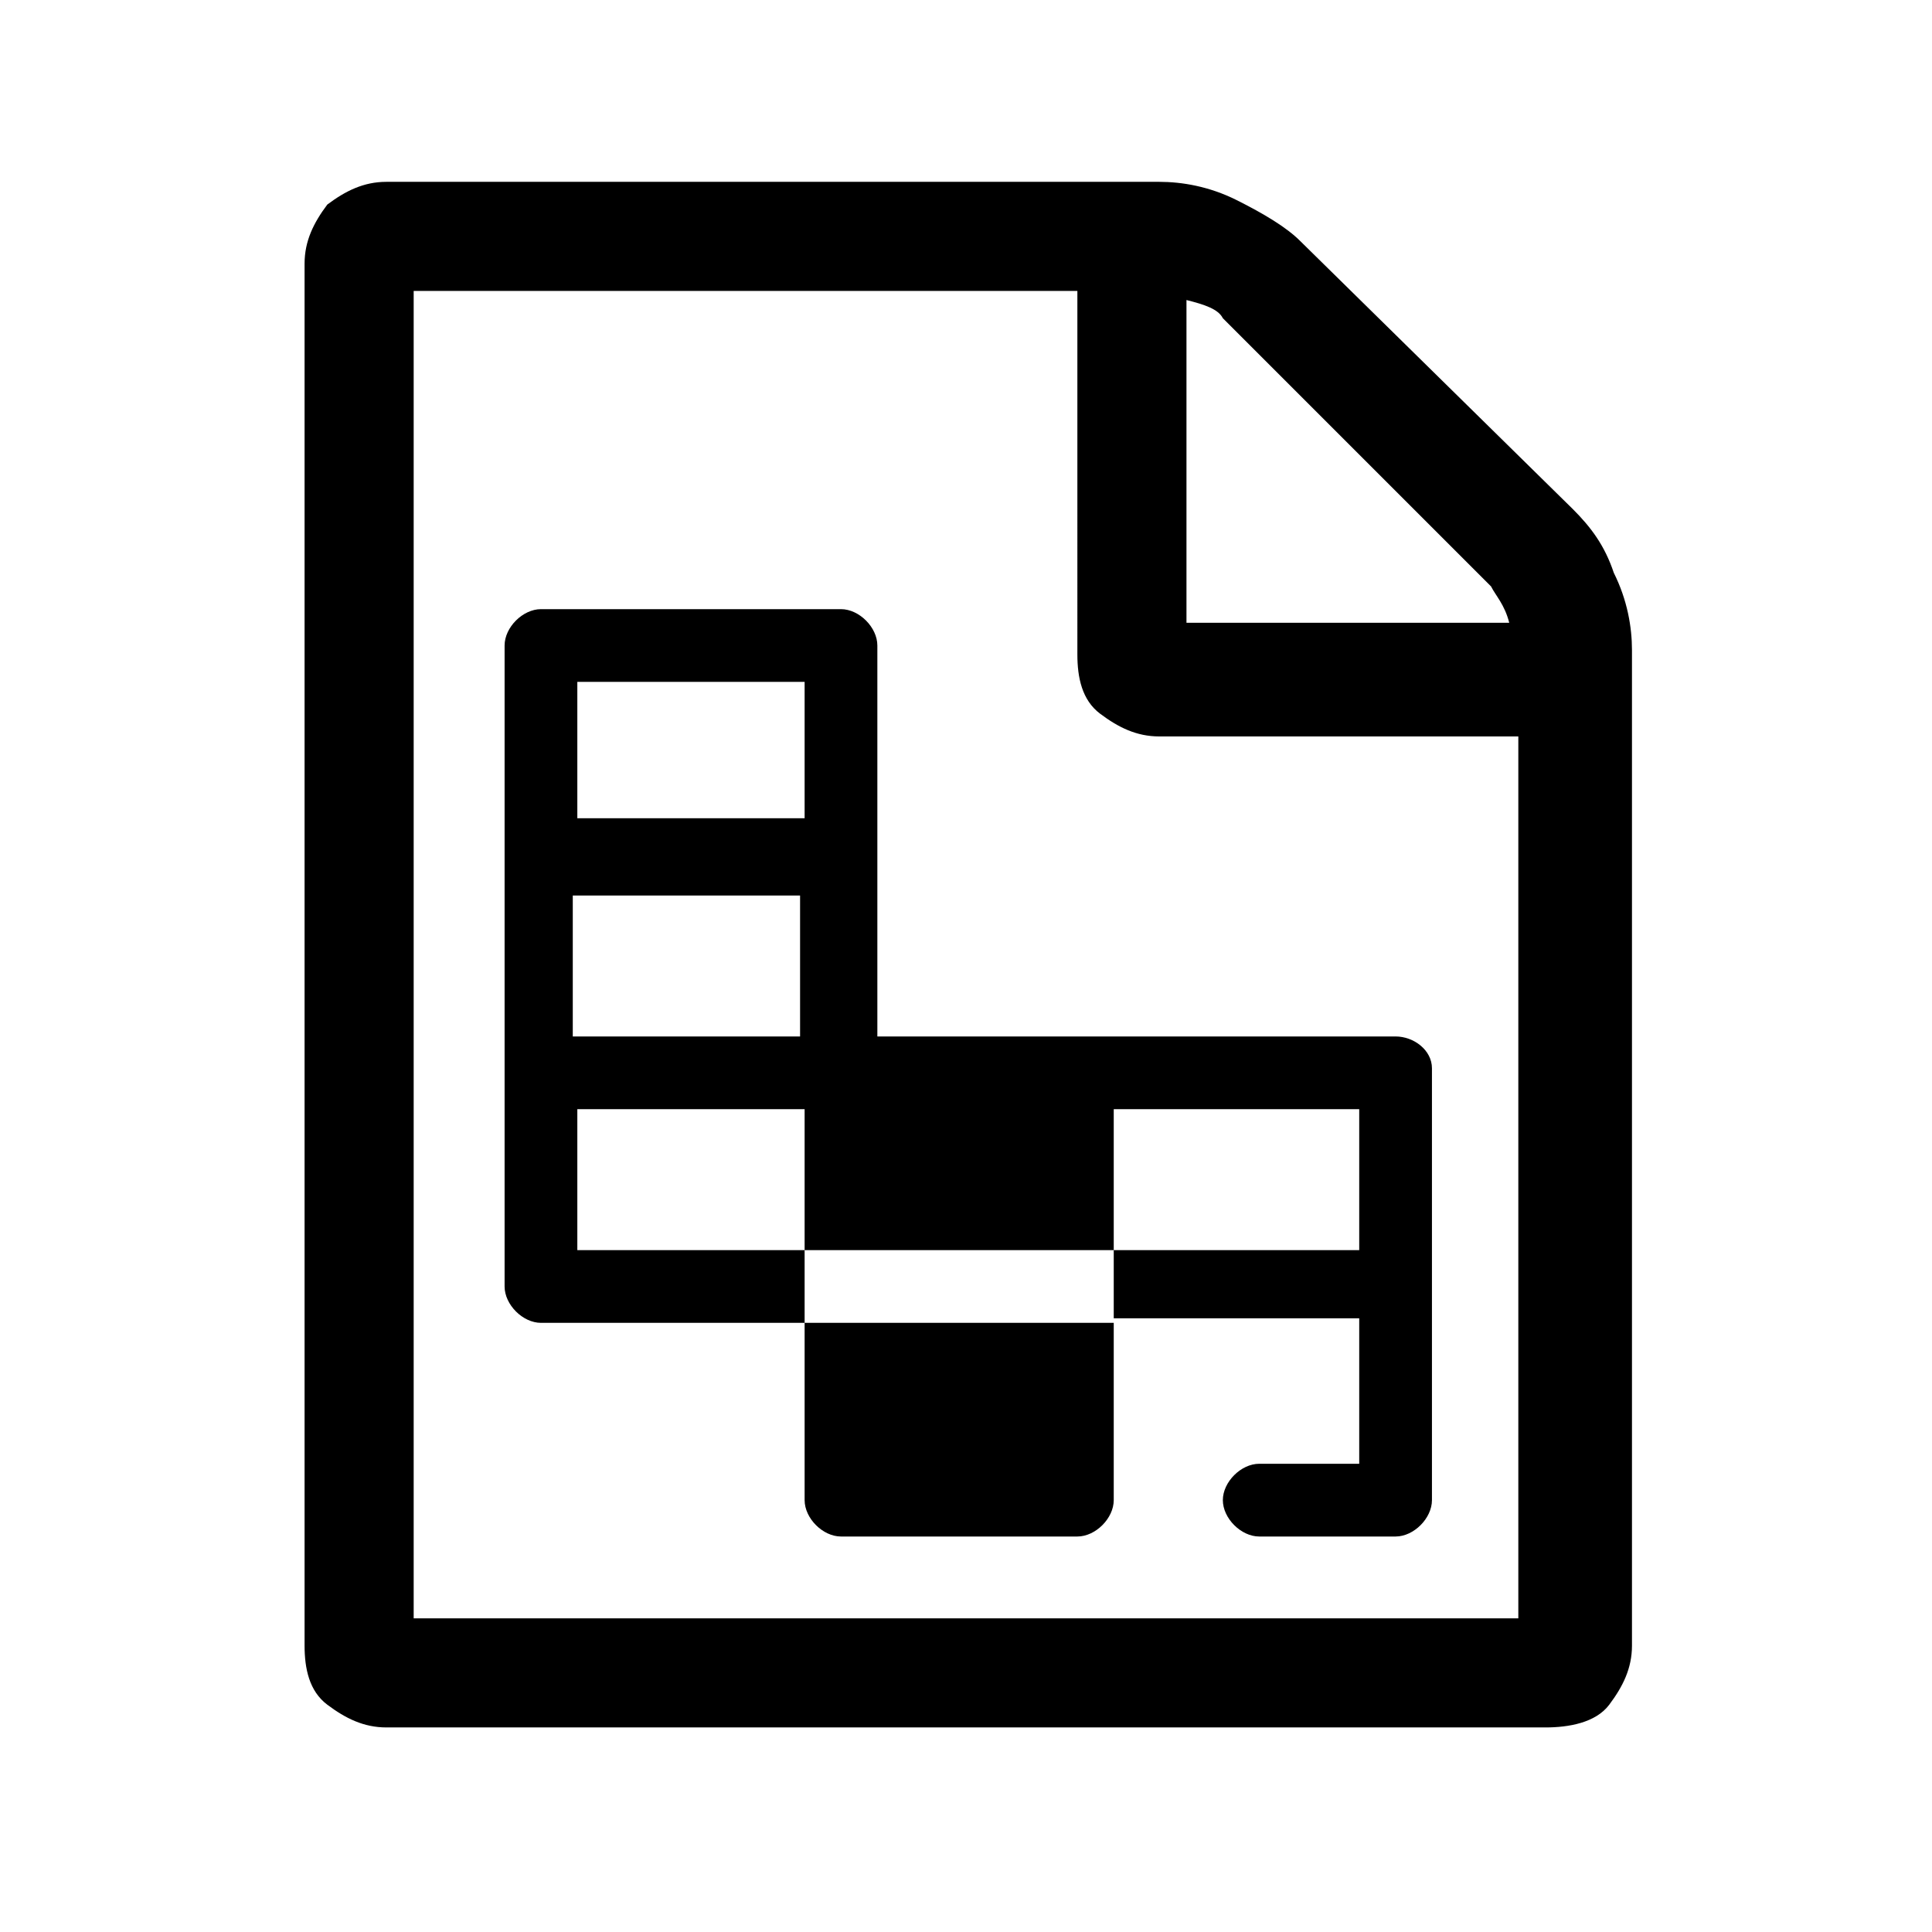 <?xml version="1.0" encoding="utf-8"?>
<!-- Generator: Adobe Illustrator 21.1.0, SVG Export Plug-In . SVG Version: 6.00 Build 0)  -->
<svg version="1.1" id="Ebene_1" xmlns="http://www.w3.org/2000/svg" xmlns:xlink="http://www.w3.org/1999/xlink" x="0px" y="0px"
	 viewBox="0 0 42.5 42.5" style="enable-background:new 0 0 42.5 42.5;" xml:space="preserve">
<path d="M34.6,11.2c0.4,0.4,0.7,0.8,0.9,1.4c0.3,0.6,0.4,1.2,0.4,1.7v21.9c0,0.5-0.2,0.9-0.5,1.3S34.5,38,34,38H8.5
	c-0.5,0-0.9-0.2-1.3-0.5s-0.5-0.8-0.5-1.3V5.8c0-0.5,0.2-0.9,0.5-1.3C7.6,4.2,8,4,8.5,4h17c0.5,0,1.1,0.1,1.7,0.4
	c0.6,0.3,1.1,0.6,1.4,0.9L34.6,11.2z M26.1,6.6v7.1h7.1c-0.1-0.4-0.3-0.6-0.4-0.8L26.9,7C26.8,6.8,26.5,6.7,26.1,6.6z M33.4,35.6
	V16.2h-7.9c-0.5,0-0.9-0.2-1.3-0.5s-0.5-0.8-0.5-1.3V6.4H9.1v29.2H33.4z"/>
<path id="spreadsheet_neu" d="M30.7,22.8H19.3v-8.6c0-0.4-0.4-0.8-0.8-0.8h-6.6c-0.4,0-0.8,0.4-0.8,0.8v14.1c0,0.4,0.4,0.8,0.8,0.8
	h5.8V33c0,0.4,0.4,0.8,0.8,0.8h5.2c0.4,0,0.8-0.4,0.8-0.8v-4h5.4v3.2h-2.2c-0.4,0-0.8,0.4-0.8,0.8c0,0.4,0.4,0.8,0.8,0.8h3
	c0.4,0,0.8-0.4,0.8-0.8v-9.5C31.5,23.1,31.1,22.8,30.7,22.8z M12.6,22.8v-3.1h5v3.1H12.6z M17.7,15V18h-5V15H17.7z M17.7,29.1v-1.6
	h-5v-3.1h5c0,0,0,0,0,0v3.1h6.8v1.6H17.7z M24.5,27.5v-3.1h5.4v3.1H24.5z"/>
</svg>
